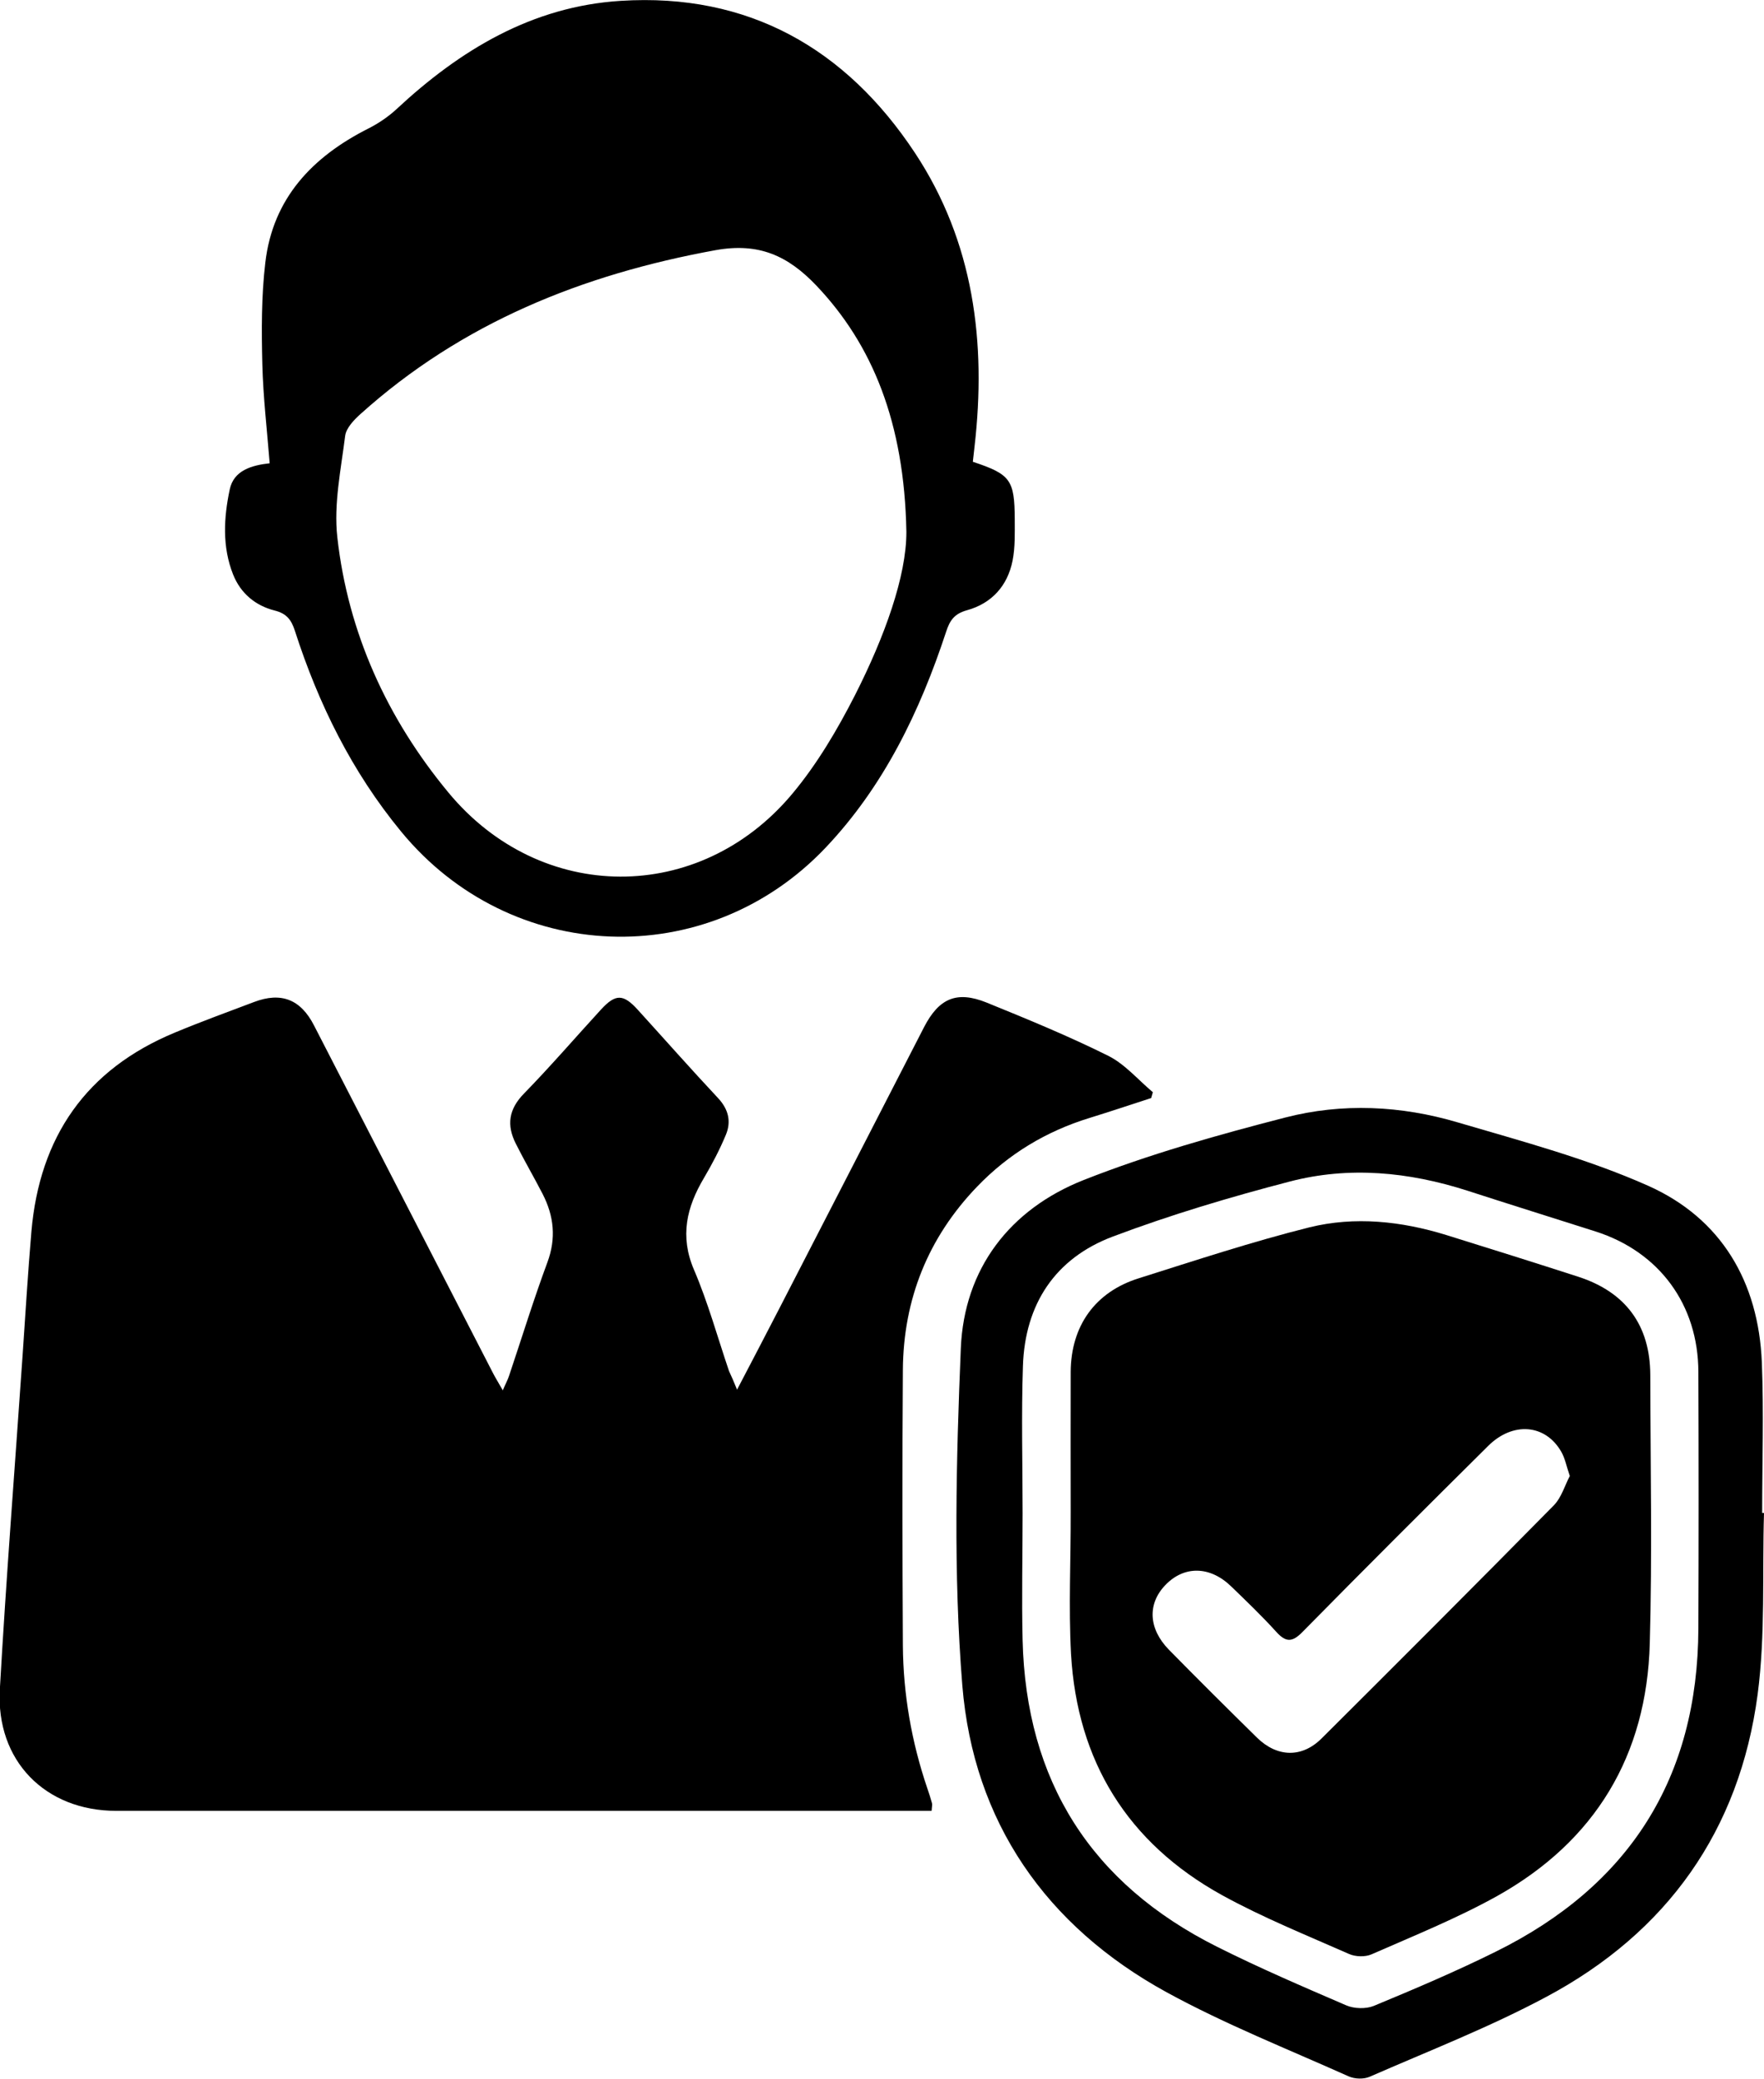 <?xml version="1.0" encoding="utf-8"?>
<!-- Generator: Adobe Illustrator 23.1.0, SVG Export Plug-In . SVG Version: 6.00 Build 0)  -->
<svg version="1.1" id="Layer_1" xmlns="http://www.w3.org/2000/svg" xmlns:xlink="http://www.w3.org/1999/xlink" x="0px" y="0px"
	 viewBox="0 0 105.64 124.47" style="enable-background:new 0 0 105.64 124.47;" xml:space="preserve">
<path d="M44.14,83.21c0.9-1.73,1.72-3.28,2.52-4.84c2.9-5.62,5.79-11.25,8.68-16.87c0.89-1.72,1.95-2.19,3.74-1.47
	c2.46,1,4.92,2.01,7.29,3.19c1,0.5,1.79,1.44,2.67,2.18c-0.03,0.12-0.07,0.23-0.1,0.35c-1.23,0.4-2.46,0.81-3.69,1.19
	c-2.6,0.8-4.86,2.16-6.74,4.12c-2.94,3.06-4.41,6.75-4.44,10.97c-0.04,5.5-0.03,10.99,0,16.49c0.02,2.92,0.52,5.78,1.46,8.55
	c0.1,0.29,0.2,0.59,0.28,0.89c0.03,0.09,0,0.2-0.02,0.47c-0.44,0-0.88,0-1.32,0c-15.84,0-31.67,0-47.51,0
	c-4.26,0-7.21-3.01-6.97-7.27c0.38-6.66,0.9-13.31,1.36-19.96c0.17-2.48,0.32-4.97,0.53-7.45c0.49-5.68,3.28-9.72,8.59-11.92
	c1.56-0.65,3.15-1.23,4.74-1.83c1.63-0.62,2.8-0.16,3.6,1.41c3.58,6.95,7.15,13.89,10.73,20.84c0.15,0.29,0.33,0.57,0.57,1
	c0.17-0.4,0.3-0.63,0.38-0.88c0.76-2.26,1.46-4.54,2.29-6.78c0.54-1.45,0.39-2.78-0.28-4.09c-0.52-1.01-1.1-2-1.61-3.02
	c-0.56-1.11-0.43-2.06,0.49-3c1.59-1.63,3.08-3.36,4.62-5.04c0.87-0.94,1.33-0.93,2.2,0.03c1.6,1.76,3.18,3.55,4.81,5.29
	c0.62,0.67,0.79,1.4,0.46,2.19c-0.37,0.89-0.82,1.75-1.31,2.58c-1.04,1.75-1.46,3.49-0.6,5.5c0.84,1.96,1.41,4.04,2.1,6.07
	C43.8,82.4,43.94,82.71,44.14,83.21z"/>
<path d="M16.15,27.74c-0.16-2.01-0.39-3.97-0.44-5.92c-0.05-2.03-0.06-4.09,0.18-6.1c0.45-3.85,2.82-6.33,6.16-8.02
	c0.6-0.3,1.19-0.7,1.68-1.15c3.82-3.56,8.14-6.17,13.45-6.5c7.62-0.48,13.47,2.84,17.61,9.1c3.53,5.34,4.29,11.36,3.57,17.61
	c-0.03,0.3-0.07,0.6-0.1,0.89c2.25,0.75,2.5,1.07,2.51,3.44c0,0.83,0.03,1.67-0.13,2.48c-0.3,1.51-1.25,2.56-2.73,2.97
	c-0.76,0.21-1.03,0.61-1.25,1.29c-1.57,4.77-3.73,9.25-7.22,12.93c-7.11,7.49-18.86,7.01-25.42-0.97
	c-2.94-3.57-4.95-7.64-6.36-12.02c-0.21-0.65-0.49-1.03-1.2-1.21c-1.16-0.29-2.05-1.03-2.5-2.16c-0.66-1.66-0.56-3.41-0.2-5.1
	C14,28.17,15.06,27.86,16.15,27.74z M54.28,31.84c-0.12-6.55-2.04-11.22-5.4-14.75c-1.69-1.77-3.43-2.58-6.03-2.11
	c-7.96,1.45-15.19,4.35-21.26,9.81c-0.39,0.35-0.86,0.84-0.92,1.31c-0.25,2.01-0.69,4.08-0.47,6.06c0.64,5.74,2.99,10.87,6.65,15.29
	c5.53,6.69,15.04,6.72,20.59,0.09c1.49-1.78,2.71-3.85,3.77-5.93C52.97,38.14,54.29,34.5,54.28,31.84z"/>
<path d="M105.64,90.59c-0.11,3.62,0.09,7.29-0.38,10.86c-1.08,8.15-5.42,14.26-12.66,18.12c-3.4,1.82-7.03,3.23-10.57,4.78
	c-0.36,0.16-0.9,0.14-1.26-0.02c-3.66-1.64-7.4-3.12-10.91-5.04c-7.22-3.96-11.56-10.2-12.23-18.37
	c-0.54-6.69-0.37-13.47-0.09-20.19c0.2-4.76,2.93-8.32,7.35-10.07c3.9-1.54,7.99-2.69,12.06-3.74c3.43-0.89,6.96-0.72,10.36,0.29
	c3.84,1.13,7.75,2.17,11.39,3.79c4.39,1.96,6.61,5.76,6.81,10.57c0.12,3,0.02,6.01,0.02,9.02C105.56,90.59,105.6,90.59,105.64,90.59
	z M61.24,90.62C61.23,90.62,61.23,90.62,61.24,90.62c0,2.52-0.06,5.05,0,7.57c0.2,8.45,4.1,14.6,11.65,18.38
	c2.53,1.27,5.14,2.39,7.74,3.51c0.47,0.2,1.17,0.22,1.64,0.03c2.46-1.02,4.91-2.06,7.29-3.24c8.01-3.95,12.12-10.4,12.15-19.37
	c0.02-5.12,0.02-10.23,0-15.35c-0.01-4.03-2.34-7.19-6.15-8.41c-2.57-0.82-5.14-1.62-7.7-2.45c-3.5-1.12-7.07-1.47-10.63-0.54
	c-3.57,0.93-7.13,1.99-10.58,3.29c-3.46,1.3-5.27,4.05-5.39,7.76C61.16,84.75,61.24,87.69,61.24,90.62z"/>
<path d="M64.12,90.54c0-2.8-0.01-5.6,0-8.4c0.02-2.75,1.46-4.78,4.08-5.6c3.39-1.07,6.78-2.19,10.22-3.05
	c2.72-0.67,5.5-0.37,8.19,0.46c2.64,0.82,5.28,1.65,7.91,2.5c2.84,0.92,4.3,2.91,4.31,5.88c0.01,5.36,0.12,10.72-0.03,16.07
	c-0.18,6.71-3.26,11.84-9.14,15.13c-2.41,1.34-4.99,2.38-7.52,3.49c-0.38,0.17-0.97,0.15-1.35-0.02c-2.56-1.13-5.17-2.18-7.62-3.53
	c-5.64-3.12-8.66-8.01-9.03-14.43C63.99,96.22,64.13,93.38,64.12,90.54C64.12,90.54,64.12,90.54,64.12,90.54z M94.01,88.38
	c-0.21-0.62-0.29-1.07-0.51-1.45c-0.95-1.66-2.9-1.82-4.38-0.35c-3.73,3.7-7.45,7.41-11.13,11.15c-0.61,0.62-0.99,0.61-1.56-0.02
	c-0.86-0.95-1.78-1.83-2.7-2.72c-1.27-1.23-2.82-1.25-3.94-0.08c-1.08,1.12-1.02,2.61,0.21,3.87c1.74,1.77,3.51,3.53,5.28,5.27
	c1.21,1.18,2.69,1.22,3.87,0.04c4.65-4.63,9.29-9.27,13.9-13.95C93.52,89.66,93.72,88.92,94.01,88.38z"/>
</svg>
